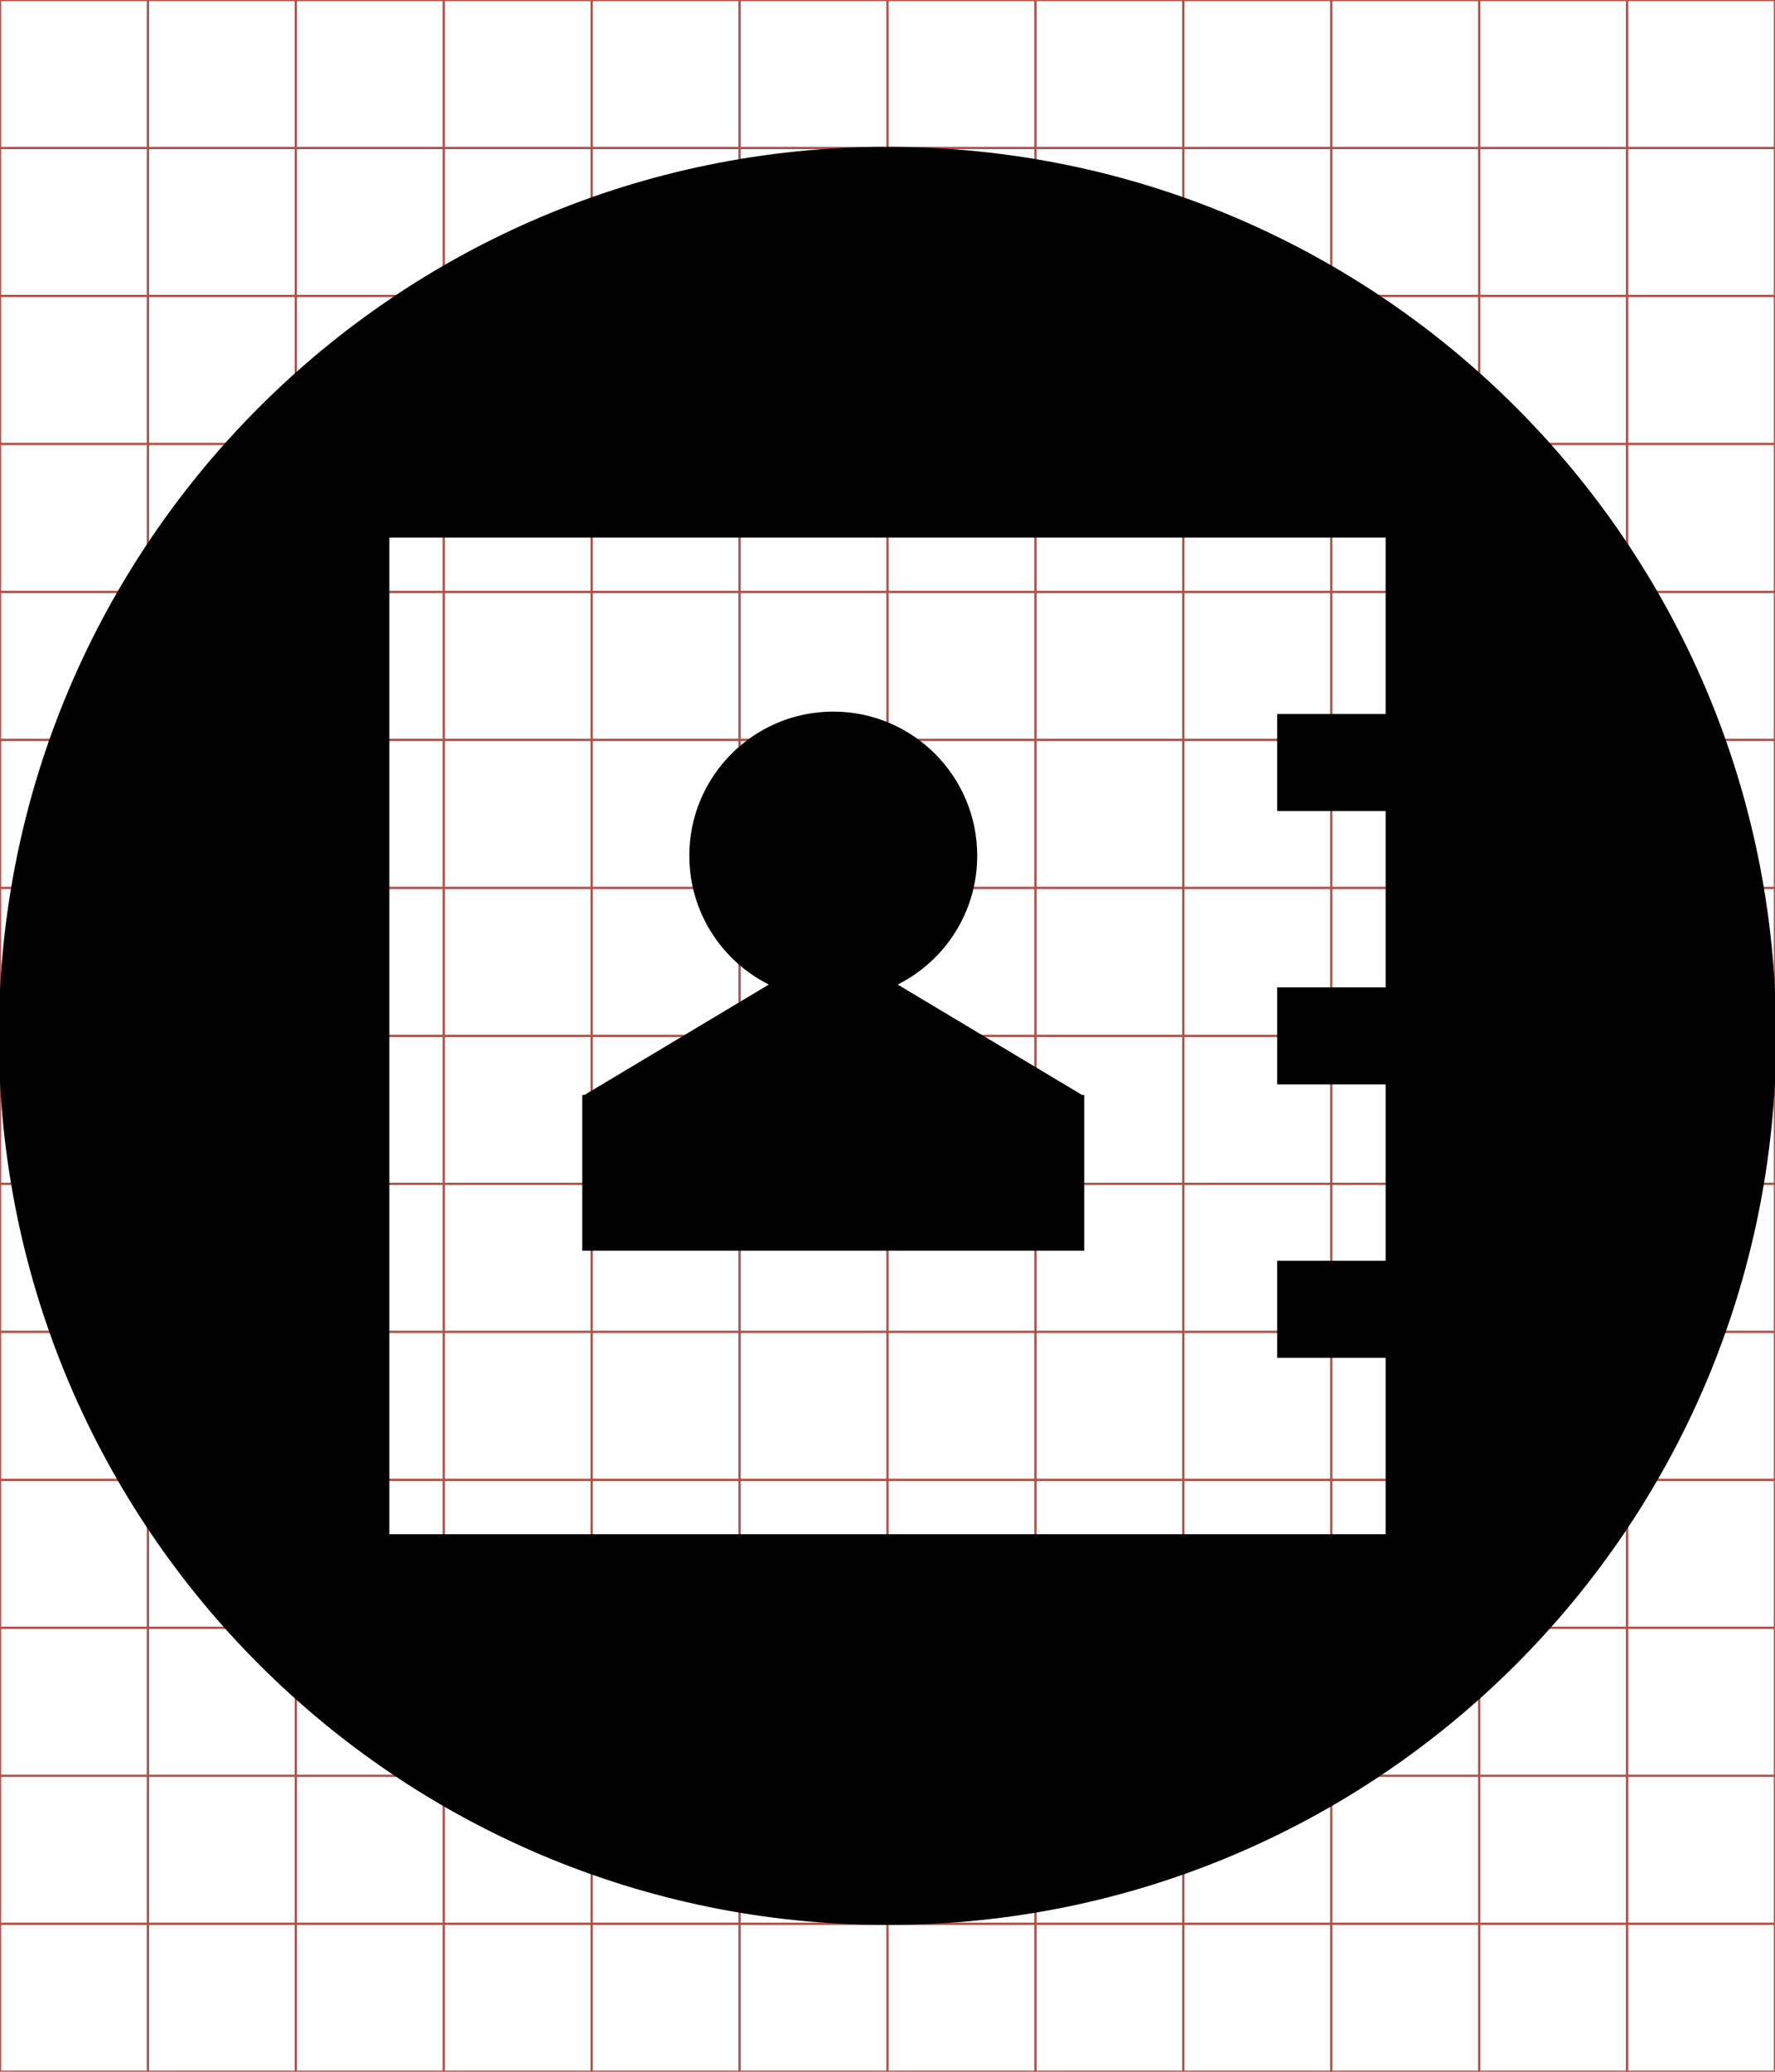 <?xml version="1.0" encoding="UTF-8" standalone="no"?>
<!-- Generator: IcoMoon.io -->
<svg id="svg2" xmlns:rdf="http://www.w3.org/1999/02/22-rdf-syntax-ns#" style="margin-top:9px;margin-left:10px;" xmlns="http://www.w3.org/2000/svg" version="1.1" data-tags="remove-circle, cancel, close, remove, delete" height="896" width="768" data-du="" xmlns:cc="http://creativecommons.org/ns#" xmlns:dc="http://purl.org/dc/elements/1.1/" viewBox="0 0 768 896">
 <g id="g4" stroke="#B35047">
  <line id="line6" y2="896" x2="64" x1="64"/>
  <line id="line8" y2="896" x2="128" x1="128"/>
  <line id="line10" y2="896" x2="192" x1="192"/>
  <line id="line12" y2="896" x2="256" x1="256"/>
  <line id="line14" y2="896" x2="320" x1="320"/>
  <line id="line16" y2="896" x2="384" x1="384"/>
  <line id="line18" y2="896" x2="448" x1="448"/>
  <line id="line20" y2="896" x2="512" x1="512"/>
  <line id="line22" y2="896" x2="576" x1="576"/>
  <line id="line24" y2="896" x2="640" x1="640"/>
  <line id="line26" y2="896" x2="704" x1="704"/>
  <line id="line28" y2="64" y1="64" x2="768"/>
  <line id="line30" y2="128" y1="128" x2="768"/>
  <line id="line32" y2="192" y1="192" x2="768"/>
  <line id="line34" y2="256" y1="256" x2="768"/>
  <line id="line36" y2="320" y1="320" x2="768"/>
  <line id="line38" y2="384" y1="384" x2="768"/>
  <line id="line40" y2="448" y1="448" x2="768"/>
  <line id="line42" y2="512" y1="512" x2="768"/>
  <line id="line44" y2="576" y1="576" x2="768"/>
  <line id="line46" y2="640" y1="640" x2="768"/>
  <line id="line48" y2="704" y1="704" x2="768"/>
  <line id="line50" y2="768" y1="768" x2="768"/>
  <line id="line52" y2="832" y1="832" x2="768"/>
  <rect id="rect54" height="896" width="768" y="0" x="0" fill="none"/>
 </g>
 <path id="path3170" d="M384,63.5c-212.35,0-384.5,172.15-384.5,384.5s172.15,384.5,384.5,384.5,384.5-172.15,384.5-384.5-172.15-384.5-384.5-384.5zm-215.53,168.97,335.92,0,48.203,0,46.936,0,0,76.318-46.936,0,0,41.961,46.936,0,0,76.271-46.936,0,0,41.961,46.936,0,0,76.271-46.936,0,0,41.961,46.936,0,0,76.318-46.936,0-48.203,0-335.92,0,0-431.06zm192.06,75.285c-34.408,0-62.284,27.923-62.284,62.331,0,24.384,13.996,45.481,34.404,55.713l-79.744,47.734h-0.986v0.422,66.931h217.22v-66.931-0.422h-0.986l-79.744-47.734c20.408-10.232,34.404-31.329,34.404-55.713,0-34.408-27.876-62.331-62.284-62.331z"/>
</svg>
